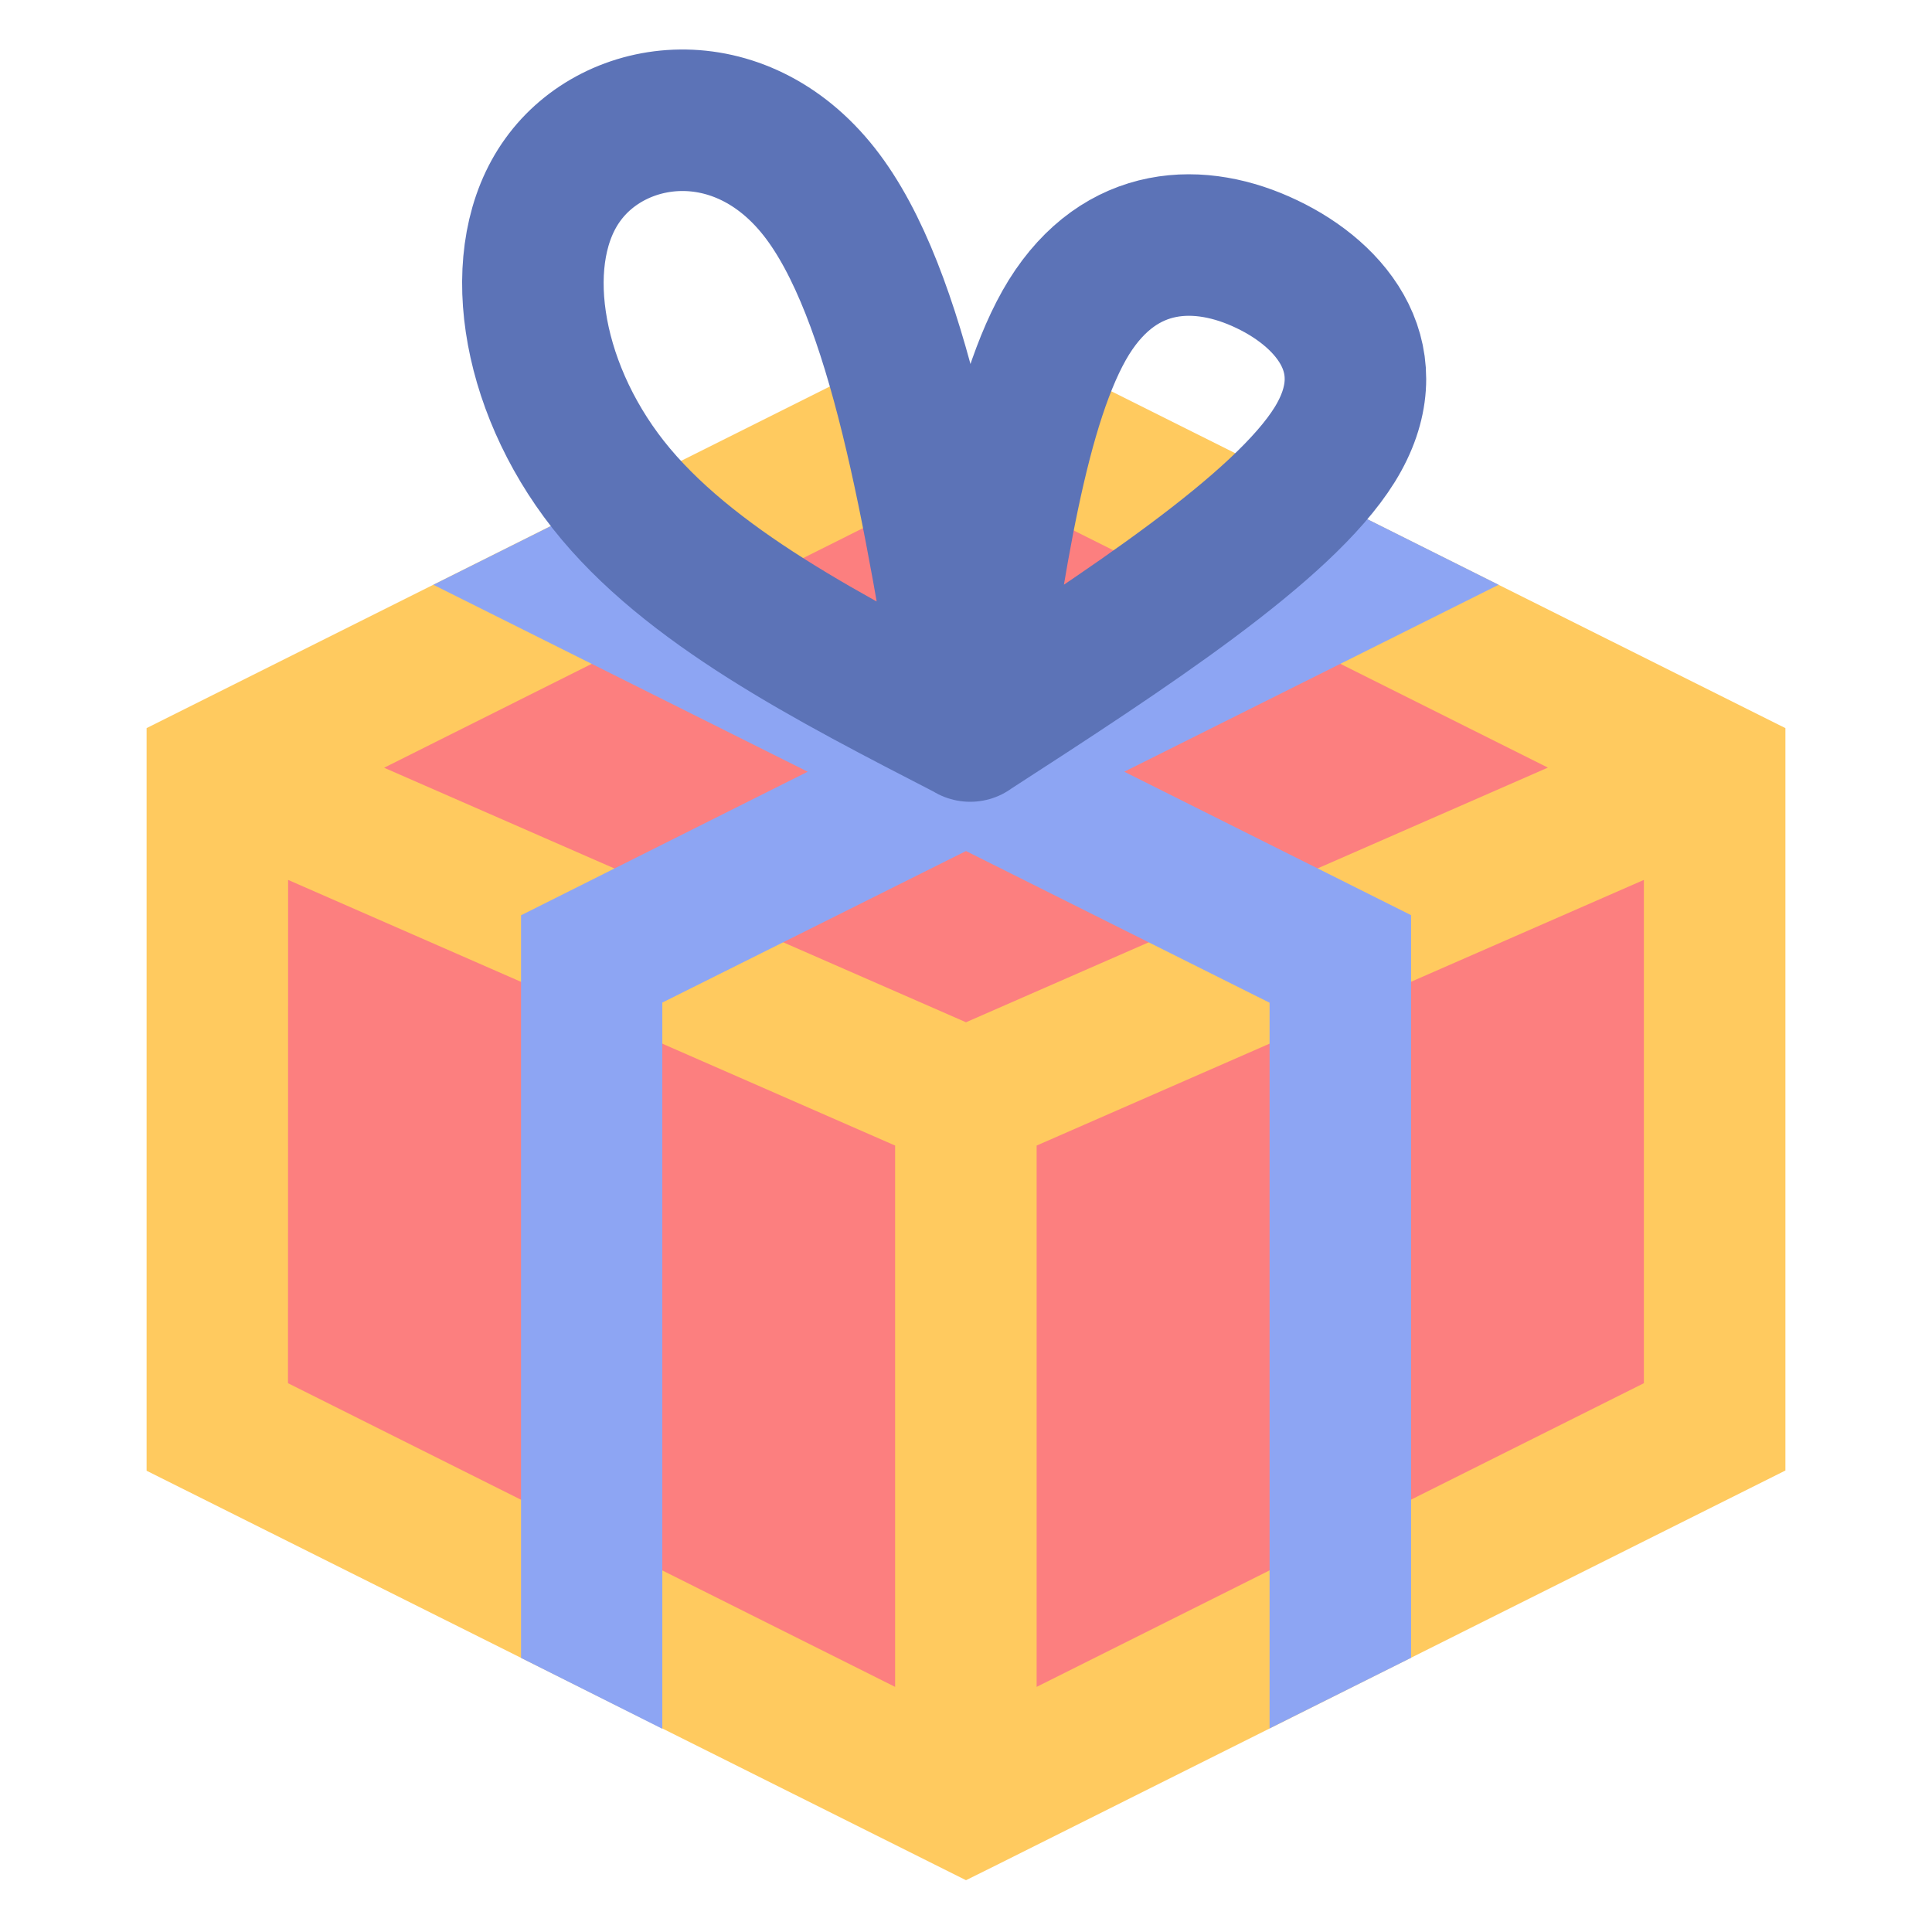 <svg width="16mm" height="16mm" viewBox="0 0 16 16" xml:space="preserve" xmlns="http://www.w3.org/2000/svg"><path d="m73.92 60.037-10.583-5.292v-9.26l10.583-5.292 10.584 5.292v9.26z" class="UnoptimicedTransforms" style="fill:#fc7f7f;fill-opacity:1;stroke:none" transform="translate(-35.304 -20.254) scale(.586)"/><path style="color:#000;fill:#ffca5f;fill-rule:evenodd;stroke-width:.586;-inkscape-stroke:none" d="m7.654 2.81-6.44 3.22v6.15L8 15.571l.262-.13 6.524-3.263V6.03l-6.44-3.218v.43h-.692ZM8 3.947l4.819 2.41L8 8.466 3.181 6.358Zm-5.614 3.34 5.027 2.2v4.483l-5.028-2.515Zm11.228 0v4.168L8.585 13.97V9.487Z"/><path style="fill:none;fill-opacity:1;fill-rule:evenodd;stroke:none;stroke-width:2;stroke-linecap:butt;stroke-linejoin:miter;stroke-dasharray:none;stroke-opacity:1;paint-order:normal" d="m73.92 60.037-10.583-5.292v-9.26l10.583-5.292 10.584 5.292v9.26z" class="UnoptimicedTransforms" transform="translate(-35.304 -20.254) scale(.586)"/><path style="color:#000;fill:#8da5f3;fill-rule:evenodd;stroke-width:.586;-inkscape-stroke:none" d="m4.9 4.188-1.311.655 3.1 1.548L4.315 7.58v6.15l1.17.587V8.303L8 7.048l2.514 1.256v6.01l1.172-.585v-6.15L9.311 6.391l3.1-1.548-1.31-.655L8 5.738z"/><path style="fill:none;fill-opacity:1;fill-rule:evenodd;stroke:#5c73b7;stroke-width:1.172;stroke-linecap:butt;stroke-linejoin:round;stroke-dasharray:none;stroke-opacity:1;paint-order:normal" d="M8.035 6.053c-1.168-.602-2.336-1.2-2.997-2.038-.66-.839-.816-1.919-.378-2.525.436-.608 1.462-.742 2.124.098.66.838.955 2.652 1.25 4.466zm0 .001c.195-1.368.39-2.735.817-3.426.43-.69 1.09-.704 1.64-.44.55.262.989.804.561 1.495-.429.69-1.722 1.532-3.018 2.37Z"/></svg>